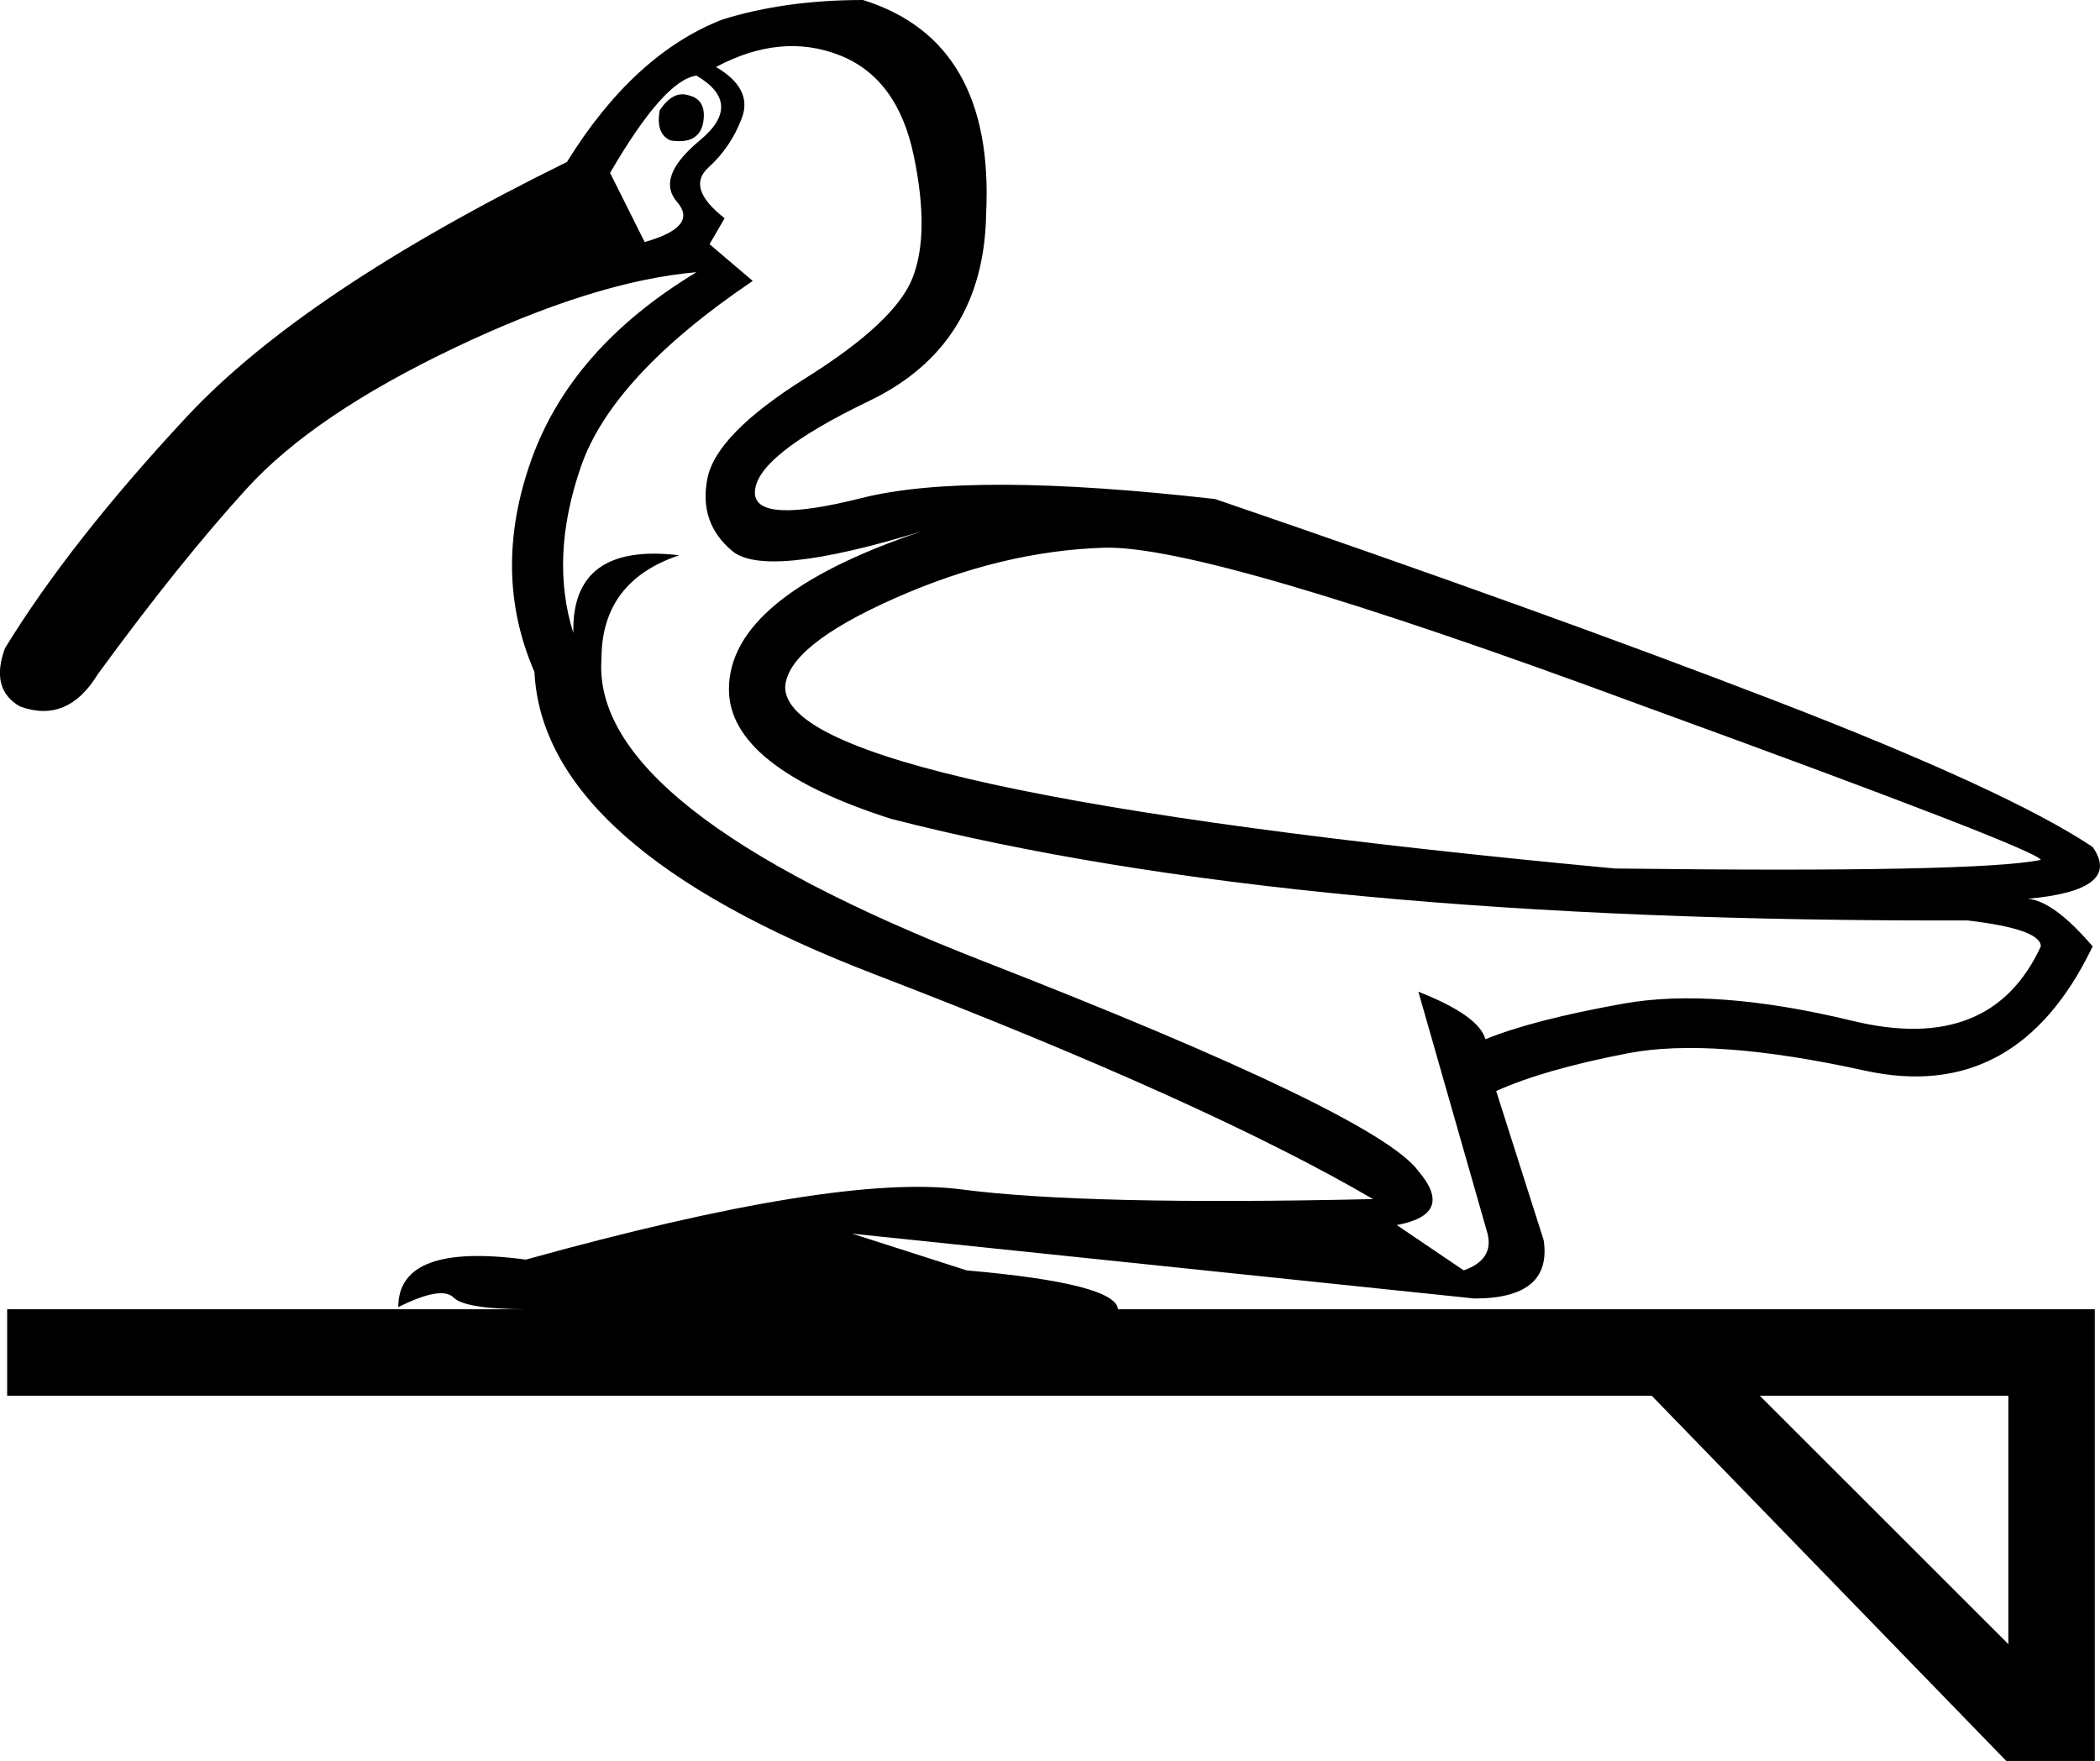 <?xml version='1.0' encoding ='UTF-8' standalone='yes'?>
<svg width='21.434' height='17.978' xmlns='http://www.w3.org/2000/svg' xmlns:xlink='http://www.w3.org/1999/xlink' xmlns:inkscape='http://www.inkscape.org/namespaces/inkscape'>
<path style='fill:#000000; stroke:none' d=' M 7.021 0.971  Q 7.22 1.015 7.176 1.257  Q 7.131 1.478 6.845 1.434  Q 6.69 1.368 6.734 1.125  Q 6.867 0.926 7.021 0.971  Z  M 6.58 2.471  Q 7.131 2.316 6.911 2.062  Q 6.69 1.809 7.142 1.434  Q 7.595 1.059 7.109 0.772  Q 6.778 0.816 6.227 1.765  L 6.58 2.471  Z  M 6.933 5.669  Q 6.139 5.934 6.139 6.728  Q 6.028 8.25 10.043 9.816  Q 14.058 11.382 14.477 11.956  Q 14.852 12.397 14.256 12.507  L 14.94 12.97  Q 15.249 12.86 15.183 12.595  L 14.477 10.125  Q 15.094 10.367 15.161 10.61  Q 15.646 10.412 16.572 10.246  Q 17.499 10.081 18.911 10.423  Q 20.322 10.764 20.83 9.662  Q 20.83 9.485 20.08 9.397  Q 13.22 9.419 9.095 8.36  Q 7.44 7.831 7.44 7.037  Q 7.44 6.088 9.403 5.426  Q 7.815 5.912 7.473 5.625  Q 7.131 5.338 7.22 4.886  Q 7.308 4.434 8.223 3.86  Q 9.139 3.287 9.315 2.835  Q 9.492 2.382 9.326 1.588  Q 9.161 0.794 8.565 0.562  Q 7.97 0.331 7.308 0.684  Q 7.683 0.904 7.573 1.202  Q 7.462 1.5 7.231 1.71  Q 6.999 1.919 7.396 2.228  L 7.242 2.493  L 7.683 2.868  Q 6.249 3.838 5.929 4.765  Q 5.609 5.691 5.852 6.463  Q 5.83 5.537 6.933 5.669  Z  M 20.83 8.779  Q 20.786 8.669 16.727 7.191  Q 12.315 5.559 11.267 5.592  Q 10.22 5.625 9.128 6.11  Q 8.036 6.595 8.014 7.015  Q 8.014 8.073 16.484 8.867  Q 20.19 8.912 20.83 8.779  Z  M 17.962 14.25  L 20.499 16.786  L 20.499 14.25  L 17.962 14.25  Z  M 21.381 13.367  L 21.381 17.978  L 20.477 17.978  L 20.477 17.978  L 16.859 14.25  L 0.073 14.25  L 0.073 13.367  L 5.389 13.367  Q 4.749 13.367 4.628 13.246  Q 4.506 13.125 4.065 13.345  Q 4.065 12.684 5.367 12.86  Q 8.543 11.978 9.812 12.143  Q 11.08 12.309 14.014 12.242  Q 12.315 11.25 8.929 9.948  Q 5.543 8.647 5.455 6.86  Q 5.014 5.845 5.422 4.698  Q 5.83 3.551 7.109 2.779  Q 6.073 2.868 4.639 3.551  Q 3.205 4.235 2.521 4.985  Q 1.837 5.735 0.999 6.882  Q 0.69 7.39 0.205 7.213  Q -0.104 7.037 0.051 6.618  Q 0.712 5.537 1.904 4.257  Q 3.095 2.978 5.786 1.654  Q 6.47 0.551 7.374 0.199  Q 8.014 0 8.808 0  Q 10.153 0.419 10.065 2.184  Q 10.043 3.529 8.874 4.092  Q 7.705 4.654 7.705 5.029  Q 7.705 5.36 8.797 5.084  Q 9.889 4.809 12.403 5.095  Q 15.756 6.243 18.128 7.158  Q 20.499 8.073 21.359 8.647  Q 21.668 9.088 20.697 9.176  Q 20.962 9.198 21.359 9.662  Q 20.587 11.272 19.032 10.93  Q 17.477 10.588 16.617 10.753  Q 15.756 10.919 15.271 11.139  L 15.756 12.662  Q 15.844 13.257 15.05 13.257  L 8.698 12.595  L 9.867 12.97  Q 11.389 13.103 11.411 13.367  L 21.381 13.367  Z '/></svg>
